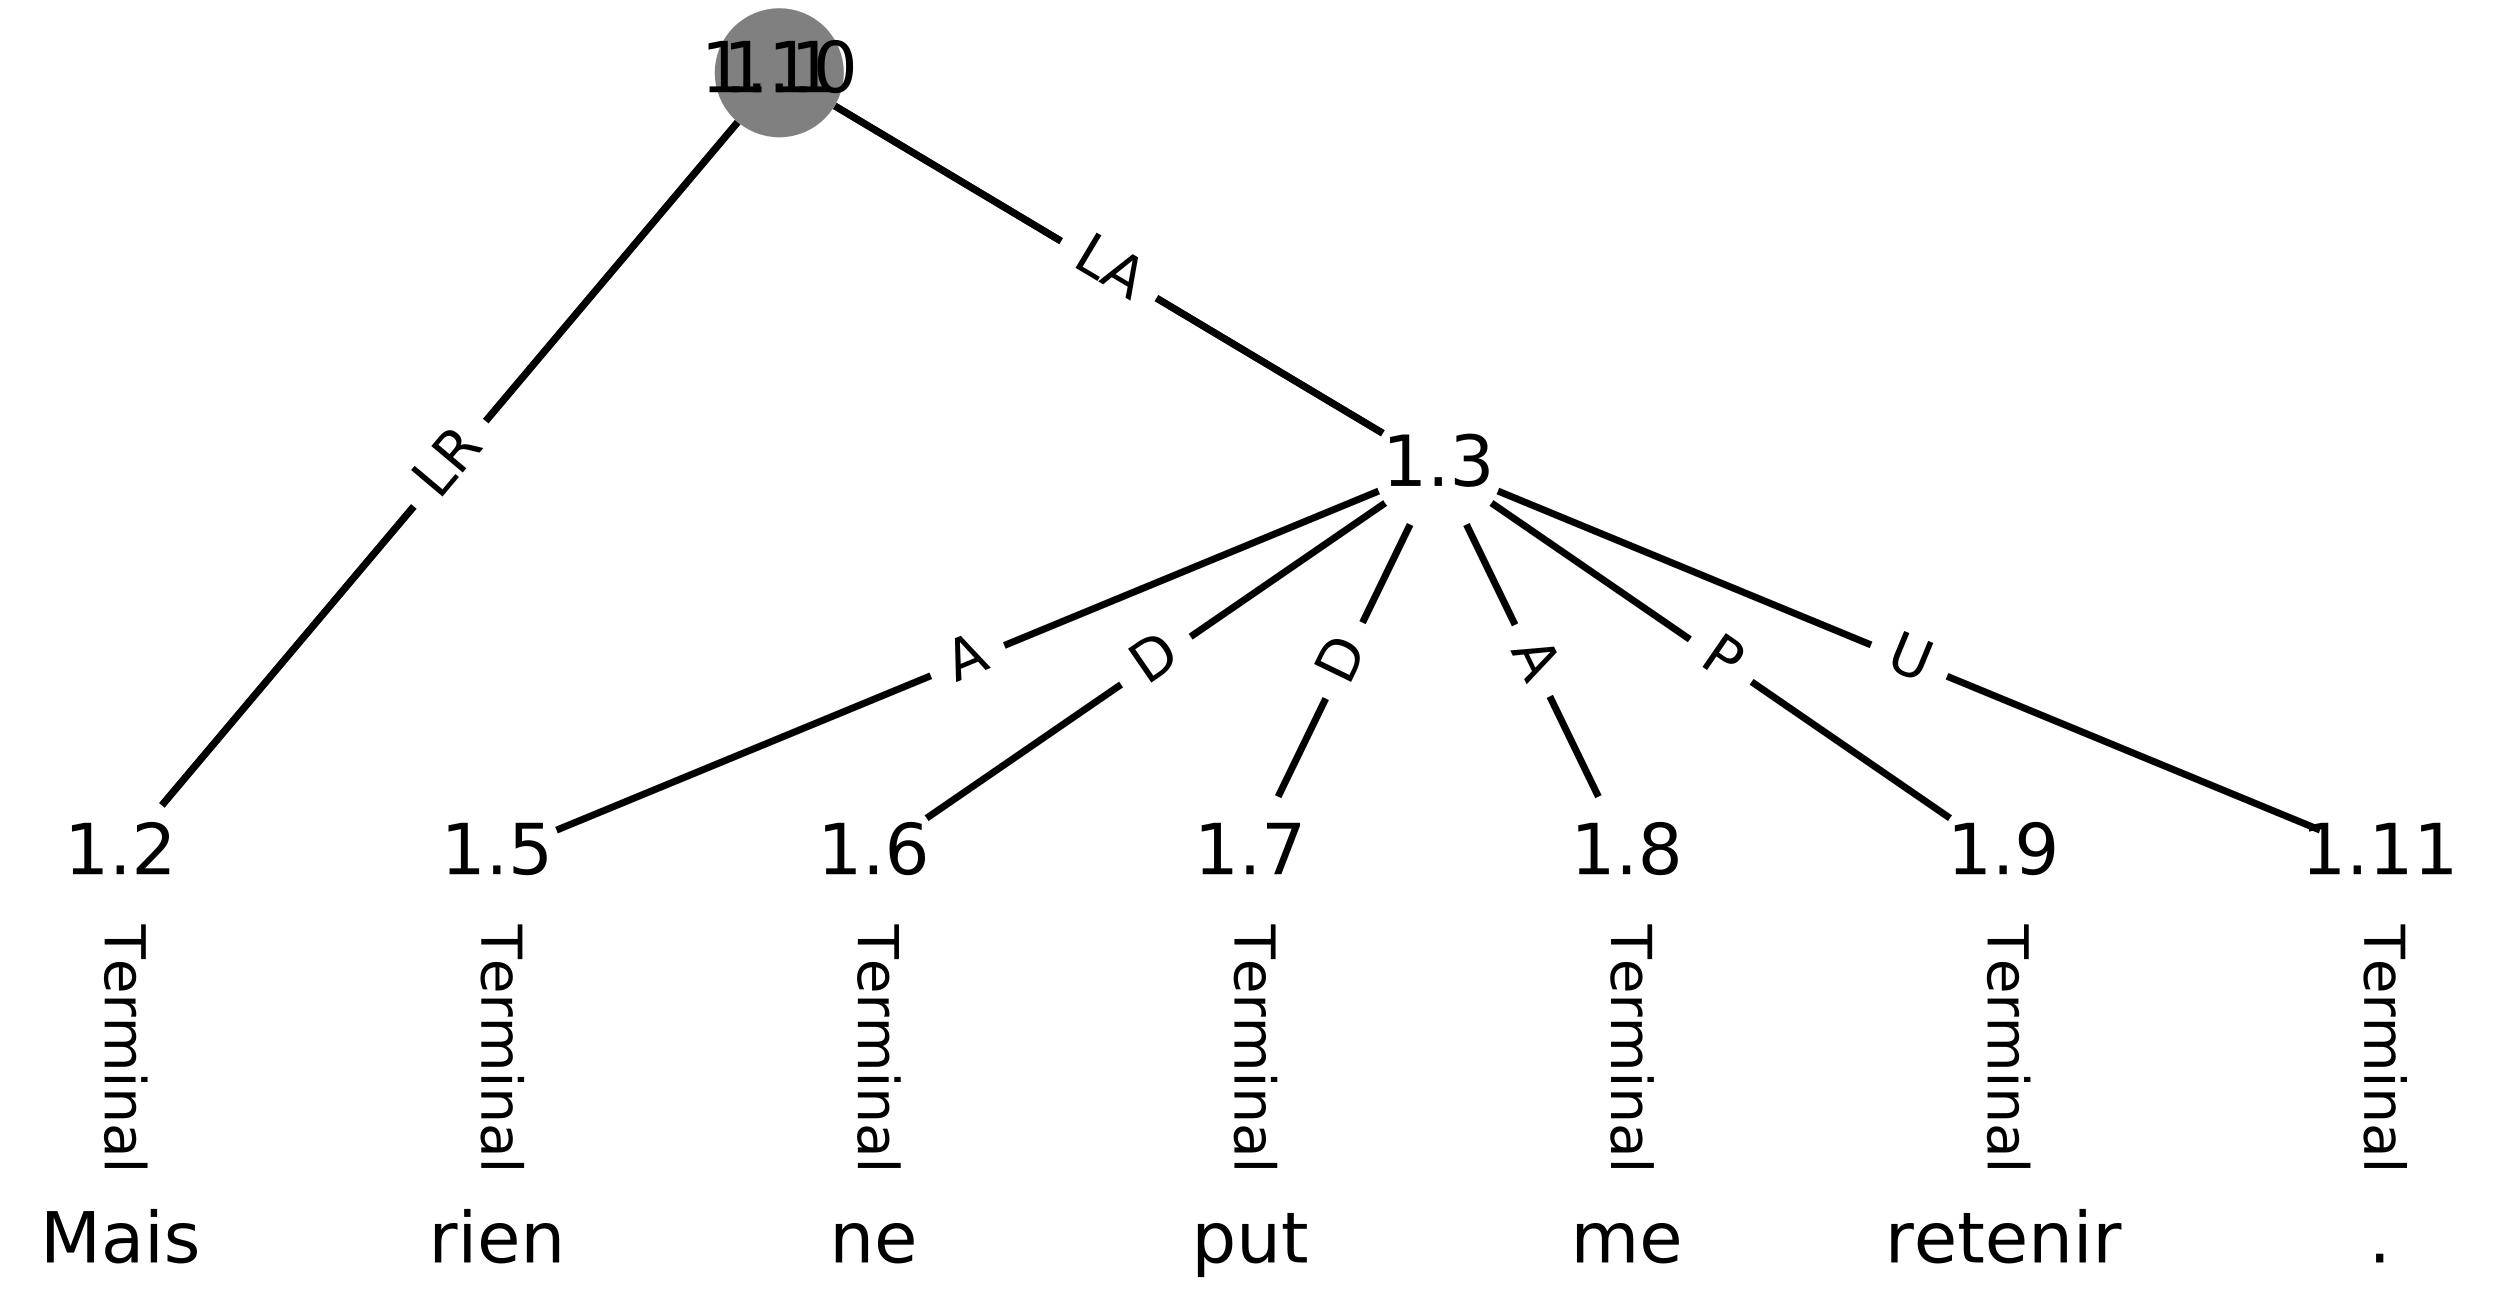 <?xml version="1.0" encoding="utf-8" standalone="no"?>
<!DOCTYPE svg PUBLIC "-//W3C//DTD SVG 1.1//EN"
  "http://www.w3.org/Graphics/SVG/1.1/DTD/svg11.dtd">
<!-- Created with matplotlib (https://matplotlib.org/) -->
<svg height="186.667pt" version="1.1" viewBox="0 0 354.667 186.667" width="354.667pt" xmlns="http://www.w3.org/2000/svg" xmlns:xlink="http://www.w3.org/1999/xlink">
 <defs>
  <style type="text/css">
*{stroke-linecap:butt;stroke-linejoin:round;}
  </style>
 </defs>
 <g id="figure_1">
  <g id="patch_1">
   <path d="M 0 186.667 
L 354.667 186.667 
L 354.667 0 
L 0 0 
z
" style="fill:#ffffff;"/>
  </g>
  <g id="axes_1">
   <g id="LineCollection_1">
    <path clip-path="url(#p9af6335dde)" d="M 110.553 10.325 
L 17.06 121.258 
" style="fill:none;stroke:#000000;"/>
    <path clip-path="url(#p9af6335dde)" d="M 110.553 10.325 
L 204.045 66.175 
" style="fill:none;stroke:#000000;"/>
    <path clip-path="url(#p9af6335dde)" d="M 17.06 121.258 
L 17.06 176.342 
" style="fill:none;stroke:#000000;"/>
    <path clip-path="url(#p9af6335dde)" d="M 204.045 66.175 
L 70.485 121.258 
" style="fill:none;stroke:#000000;"/>
    <path clip-path="url(#p9af6335dde)" d="M 204.045 66.175 
L 123.909 121.258 
" style="fill:none;stroke:#000000;"/>
    <path clip-path="url(#p9af6335dde)" d="M 204.045 66.175 
L 177.333 121.258 
" style="fill:none;stroke:#000000;"/>
    <path clip-path="url(#p9af6335dde)" d="M 204.045 66.175 
L 230.758 121.258 
" style="fill:none;stroke:#000000;"/>
    <path clip-path="url(#p9af6335dde)" d="M 204.045 66.175 
L 284.182 121.258 
" style="fill:none;stroke:#000000;"/>
    <path clip-path="url(#p9af6335dde)" d="M 204.045 66.175 
L 337.606 121.258 
" style="fill:none;stroke:#000000;"/>
    <path clip-path="url(#p9af6335dde)" d="M 70.485 121.258 
L 70.485 176.342 
" style="fill:none;stroke:#000000;"/>
    <path clip-path="url(#p9af6335dde)" d="M 123.909 121.258 
L 123.909 176.342 
" style="fill:none;stroke:#000000;"/>
    <path clip-path="url(#p9af6335dde)" d="M 177.333 121.258 
L 177.333 176.342 
" style="fill:none;stroke:#000000;"/>
    <path clip-path="url(#p9af6335dde)" d="M 230.758 121.258 
L 230.758 176.342 
" style="fill:none;stroke:#000000;"/>
    <path clip-path="url(#p9af6335dde)" d="M 284.182 121.258 
L 284.182 176.342 
" style="fill:none;stroke:#000000;"/>
    <path clip-path="url(#p9af6335dde)" d="M 110.553 10.325 
L 17.06 121.258 
" style="fill:none;stroke:#000000;"/>
    <path clip-path="url(#p9af6335dde)" d="M 110.553 10.325 
L 204.045 66.175 
" style="fill:none;stroke:#000000;"/>
    <path clip-path="url(#p9af6335dde)" d="M 337.606 121.258 
L 337.606 176.342 
" style="fill:none;stroke:#000000;"/>
   </g>
   <g id="text_1">
    <g id="patch_2">
     <path clip-path="url(#p9af6335dde)" d="M 67.166 71.537 
L 70.038 68.129 
Q 71.585 66.294 69.75 64.747 
L 63.829 59.757 
Q 61.994 58.211 60.448 60.046 
L 57.575 63.454 
Q 56.028 65.29 57.864 66.836 
L 63.784 71.826 
Q 65.619 73.372 67.166 71.537 
z
" style="fill:#ffffff;stroke:#ffffff;stroke-linejoin:miter;"/>
    </g>
    <g clip-path="url(#p9af6335dde)">
     <!-- L -->
     <defs>
      <path d="M 9.812 72.906 
L 19.672 72.906 
L 19.672 8.297 
L 55.172 8.297 
L 55.172 0 
L 9.812 0 
z
" id="DejaVuSans-76"/>
     </defs>
     <g transform="translate(64.058 68.918)rotate(-49.876)scale(0.08 -0.08)">
      <use xlink:href="#DejaVuSans-76"/>
     </g>
    </g>
   </g>
   <g id="text_2">
    <g id="patch_3">
     <path clip-path="url(#p9af6335dde)" d="M 151.501 42.091 
L 156.666 45.176 
Q 158.726 46.407 159.957 44.347 
L 163.927 37.7 
Q 165.158 35.639 163.098 34.409 
L 157.933 31.323 
Q 155.873 30.093 154.642 32.153 
L 150.671 38.8 
Q 149.44 40.86 151.501 42.091 
z
" style="fill:#ffffff;stroke:#ffffff;stroke-linejoin:miter;"/>
    </g>
    <g clip-path="url(#p9af6335dde)">
     <!-- H -->
     <defs>
      <path d="M 9.812 72.906 
L 19.672 72.906 
L 19.672 43.016 
L 55.516 43.016 
L 55.516 72.906 
L 65.375 72.906 
L 65.375 0 
L 55.516 0 
L 55.516 34.719 
L 19.672 34.719 
L 19.672 0 
L 9.812 0 
z
" id="DejaVuSans-72"/>
     </defs>
     <g transform="translate(153.585 38.602)rotate(-329.147)scale(0.08 -0.08)">
      <use xlink:href="#DejaVuSans-72"/>
     </g>
    </g>
   </g>
   <g id="text_3">
    <g id="patch_4">
     <path clip-path="url(#p9af6335dde)" d="M 10.789 131.158 
L 10.789 166.443 
Q 10.789 168.843 13.189 168.843 
L 20.932 168.843 
Q 23.332 168.843 23.332 166.443 
L 23.332 131.158 
Q 23.332 128.758 20.932 128.758 
L 13.189 128.758 
Q 10.789 128.758 10.789 131.158 
z
" style="fill:#ffffff;stroke:#ffffff;stroke-linejoin:miter;"/>
    </g>
    <g clip-path="url(#p9af6335dde)">
     <!-- Terminal -->
     <defs>
      <path d="M -0.297 72.906 
L 61.375 72.906 
L 61.375 64.594 
L 35.5 64.594 
L 35.5 0 
L 25.594 0 
L 25.594 64.594 
L -0.297 64.594 
z
" id="DejaVuSans-84"/>
      <path d="M 56.203 29.594 
L 56.203 25.203 
L 14.891 25.203 
Q 15.484 15.922 20.484 11.062 
Q 25.484 6.203 34.422 6.203 
Q 39.594 6.203 44.453 7.469 
Q 49.312 8.734 54.109 11.281 
L 54.109 2.781 
Q 49.266 0.734 44.188 -0.344 
Q 39.109 -1.422 33.891 -1.422 
Q 20.797 -1.422 13.156 6.188 
Q 5.516 13.812 5.516 26.812 
Q 5.516 40.234 12.766 48.109 
Q 20.016 56 32.328 56 
Q 43.359 56 49.781 48.891 
Q 56.203 41.797 56.203 29.594 
z
M 47.219 32.234 
Q 47.125 39.594 43.094 43.984 
Q 39.062 48.391 32.422 48.391 
Q 24.906 48.391 20.391 44.141 
Q 15.875 39.891 15.188 32.172 
z
" id="DejaVuSans-101"/>
      <path d="M 41.109 46.297 
Q 39.594 47.172 37.812 47.578 
Q 36.031 48 33.891 48 
Q 26.266 48 22.188 43.047 
Q 18.109 38.094 18.109 28.812 
L 18.109 0 
L 9.078 0 
L 9.078 54.688 
L 18.109 54.688 
L 18.109 46.188 
Q 20.953 51.172 25.484 53.578 
Q 30.031 56 36.531 56 
Q 37.453 56 38.578 55.875 
Q 39.703 55.766 41.062 55.516 
z
" id="DejaVuSans-114"/>
      <path d="M 52 44.188 
Q 55.375 50.25 60.062 53.125 
Q 64.75 56 71.094 56 
Q 79.641 56 84.281 50.016 
Q 88.922 44.047 88.922 33.016 
L 88.922 0 
L 79.891 0 
L 79.891 32.719 
Q 79.891 40.578 77.094 44.375 
Q 74.312 48.188 68.609 48.188 
Q 61.625 48.188 57.562 43.547 
Q 53.516 38.922 53.516 30.906 
L 53.516 0 
L 44.484 0 
L 44.484 32.719 
Q 44.484 40.625 41.703 44.406 
Q 38.922 48.188 33.109 48.188 
Q 26.219 48.188 22.156 43.531 
Q 18.109 38.875 18.109 30.906 
L 18.109 0 
L 9.078 0 
L 9.078 54.688 
L 18.109 54.688 
L 18.109 46.188 
Q 21.188 51.219 25.484 53.609 
Q 29.781 56 35.688 56 
Q 41.656 56 45.828 52.969 
Q 50 49.953 52 44.188 
z
" id="DejaVuSans-109"/>
      <path d="M 9.422 54.688 
L 18.406 54.688 
L 18.406 0 
L 9.422 0 
z
M 9.422 75.984 
L 18.406 75.984 
L 18.406 64.594 
L 9.422 64.594 
z
" id="DejaVuSans-105"/>
      <path d="M 54.891 33.016 
L 54.891 0 
L 45.906 0 
L 45.906 32.719 
Q 45.906 40.484 42.875 44.328 
Q 39.844 48.188 33.797 48.188 
Q 26.516 48.188 22.312 43.547 
Q 18.109 38.922 18.109 30.906 
L 18.109 0 
L 9.078 0 
L 9.078 54.688 
L 18.109 54.688 
L 18.109 46.188 
Q 21.344 51.125 25.703 53.562 
Q 30.078 56 35.797 56 
Q 45.219 56 50.047 50.172 
Q 54.891 44.344 54.891 33.016 
z
" id="DejaVuSans-110"/>
      <path d="M 34.281 27.484 
Q 23.391 27.484 19.188 25 
Q 14.984 22.516 14.984 16.5 
Q 14.984 11.719 18.141 8.906 
Q 21.297 6.109 26.703 6.109 
Q 34.188 6.109 38.703 11.406 
Q 43.219 16.703 43.219 25.484 
L 43.219 27.484 
z
M 52.203 31.203 
L 52.203 0 
L 43.219 0 
L 43.219 8.297 
Q 40.141 3.328 35.547 0.953 
Q 30.953 -1.422 24.312 -1.422 
Q 15.922 -1.422 10.953 3.297 
Q 6 8.016 6 15.922 
Q 6 25.141 12.172 29.828 
Q 18.359 34.516 30.609 34.516 
L 43.219 34.516 
L 43.219 35.406 
Q 43.219 41.609 39.141 45 
Q 35.062 48.391 27.688 48.391 
Q 23 48.391 18.547 47.266 
Q 14.109 46.141 10.016 43.891 
L 10.016 52.203 
Q 14.938 54.109 19.578 55.047 
Q 24.219 56 28.609 56 
Q 40.484 56 46.344 49.844 
Q 52.203 43.703 52.203 31.203 
z
" id="DejaVuSans-97"/>
      <path d="M 9.422 75.984 
L 18.406 75.984 
L 18.406 0 
L 9.422 0 
z
" id="DejaVuSans-108"/>
     </defs>
     <g transform="translate(14.853 131.158)rotate(-270)scale(0.08 -0.08)">
      <use xlink:href="#DejaVuSans-84"/>
      <use x="60.818" xlink:href="#DejaVuSans-101"/>
      <use x="122.342" xlink:href="#DejaVuSans-114"/>
      <use x="163.439" xlink:href="#DejaVuSans-109"/>
      <use x="260.852" xlink:href="#DejaVuSans-105"/>
      <use x="288.635" xlink:href="#DejaVuSans-110"/>
      <use x="352.014" xlink:href="#DejaVuSans-97"/>
      <use x="413.293" xlink:href="#DejaVuSans-108"/>
     </g>
    </g>
   </g>
   <g id="text_4">
    <g id="patch_5">
     <path clip-path="url(#p9af6335dde)" d="M 137.127 100.557 
L 142.186 98.471 
Q 144.404 97.556 143.489 95.337 
L 140.537 88.179 
Q 139.622 85.961 137.404 86.876 
L 132.345 88.962 
Q 130.126 89.877 131.041 92.096 
L 133.993 99.254 
Q 134.908 101.472 137.127 100.557 
z
" style="fill:#ffffff;stroke:#ffffff;stroke-linejoin:miter;"/>
    </g>
    <g clip-path="url(#p9af6335dde)">
     <!-- A -->
     <defs>
      <path d="M 34.188 63.188 
L 20.797 26.906 
L 47.609 26.906 
z
M 28.609 72.906 
L 39.797 72.906 
L 67.578 0 
L 57.328 0 
L 50.688 18.703 
L 17.828 18.703 
L 11.188 0 
L 0.781 0 
z
" id="DejaVuSans-65"/>
     </defs>
     <g transform="translate(135.577 96.8)rotate(-22.412)scale(0.08 -0.08)">
      <use xlink:href="#DejaVuSans-65"/>
     </g>
    </g>
   </g>
   <g id="text_5">
    <g id="patch_6">
     <path clip-path="url(#p9af6335dde)" d="M 164.991 100.629 
L 170.068 97.14 
Q 172.046 95.78 170.686 93.803 
L 166.3 87.422 
Q 164.941 85.444 162.963 86.804 
L 157.887 90.293 
Q 155.909 91.653 157.268 93.63 
L 161.654 100.011 
Q 163.014 101.989 164.991 100.629 
z
" style="fill:#ffffff;stroke:#ffffff;stroke-linejoin:miter;"/>
    </g>
    <g clip-path="url(#p9af6335dde)">
     <!-- D -->
     <defs>
      <path d="M 19.672 64.797 
L 19.672 8.109 
L 31.594 8.109 
Q 46.688 8.109 53.688 14.938 
Q 60.688 21.781 60.688 36.531 
Q 60.688 51.172 53.688 57.984 
Q 46.688 64.797 31.594 64.797 
z
M 9.812 72.906 
L 30.078 72.906 
Q 51.266 72.906 61.172 64.094 
Q 71.094 55.281 71.094 36.531 
Q 71.094 17.672 61.125 8.828 
Q 51.172 0 30.078 0 
L 9.812 0 
z
" id="DejaVuSans-68"/>
     </defs>
     <g transform="translate(162.69 97.28)rotate(-34.504)scale(0.08 -0.08)">
      <use xlink:href="#DejaVuSans-68"/>
     </g>
    </g>
   </g>
   <g id="text_6">
    <g id="patch_7">
     <path clip-path="url(#p9af6335dde)" d="M 194.988 99.224 
L 197.676 93.682 
Q 198.723 91.522 196.564 90.475 
L 189.597 87.096 
Q 187.438 86.049 186.391 88.209 
L 183.703 93.751 
Q 182.656 95.911 184.815 96.958 
L 191.782 100.336 
Q 193.941 101.384 194.988 99.224 
z
" style="fill:#ffffff;stroke:#ffffff;stroke-linejoin:miter;"/>
    </g>
    <g clip-path="url(#p9af6335dde)">
     <!-- D -->
     <g transform="translate(191.332 97.451)rotate(-64.129)scale(0.08 -0.08)">
      <use xlink:href="#DejaVuSans-68"/>
     </g>
    </g>
   </g>
   <g id="text_7">
    <g id="patch_8">
     <path clip-path="url(#p9af6335dde)" d="M 210.565 93.991 
L 212.953 98.915 
Q 214 101.074 216.159 100.027 
L 223.126 96.649 
Q 225.285 95.602 224.238 93.442 
L 221.85 88.518 
Q 220.803 86.359 218.644 87.406 
L 211.677 90.784 
Q 209.518 91.831 210.565 93.991 
z
" style="fill:#ffffff;stroke:#ffffff;stroke-linejoin:miter;"/>
    </g>
    <g clip-path="url(#p9af6335dde)">
     <!-- A -->
     <g transform="translate(214.221 92.218)rotate(-295.871)scale(0.08 -0.08)">
      <use xlink:href="#DejaVuSans-65"/>
     </g>
    </g>
   </g>
   <g id="text_8">
    <g id="patch_9">
     <path clip-path="url(#p9af6335dde)" d="M 238.574 97.518 
L 242.549 100.251 
Q 244.527 101.61 245.886 99.632 
L 250.272 93.252 
Q 251.632 91.274 249.654 89.915 
L 245.678 87.182 
Q 243.701 85.823 242.341 87.8 
L 237.955 94.181 
Q 236.596 96.159 238.574 97.518 
z
" style="fill:#ffffff;stroke:#ffffff;stroke-linejoin:miter;"/>
    </g>
    <g clip-path="url(#p9af6335dde)">
     <!-- P -->
     <defs>
      <path d="M 19.672 64.797 
L 19.672 37.406 
L 32.078 37.406 
Q 38.969 37.406 42.719 40.969 
Q 46.484 44.531 46.484 51.125 
Q 46.484 57.672 42.719 61.234 
Q 38.969 64.797 32.078 64.797 
z
M 9.812 72.906 
L 32.078 72.906 
Q 44.344 72.906 50.609 67.359 
Q 56.891 61.812 56.891 51.125 
Q 56.891 40.328 50.609 34.812 
Q 44.344 29.297 32.078 29.297 
L 19.672 29.297 
L 19.672 0 
L 9.812 0 
z
" id="DejaVuSans-80"/>
     </defs>
     <g transform="translate(240.876 94.169)rotate(-325.496)scale(0.08 -0.08)">
      <use xlink:href="#DejaVuSans-80"/>
     </g>
    </g>
   </g>
   <g id="text_9">
    <g id="patch_10">
     <path clip-path="url(#p9af6335dde)" d="M 265.728 98.398 
L 271.141 100.63 
Q 273.36 101.545 274.275 99.327 
L 277.227 92.169 
Q 278.142 89.95 275.923 89.035 
L 270.511 86.803 
Q 268.292 85.888 267.377 88.106 
L 264.425 95.264 
Q 263.51 97.483 265.728 98.398 
z
" style="fill:#ffffff;stroke:#ffffff;stroke-linejoin:miter;"/>
    </g>
    <g clip-path="url(#p9af6335dde)">
     <!-- U -->
     <defs>
      <path d="M 8.688 72.906 
L 18.609 72.906 
L 18.609 28.609 
Q 18.609 16.891 22.844 11.734 
Q 27.094 6.594 36.625 6.594 
Q 46.094 6.594 50.344 11.734 
Q 54.594 16.891 54.594 28.609 
L 54.594 72.906 
L 64.5 72.906 
L 64.5 27.391 
Q 64.5 13.141 57.438 5.859 
Q 50.391 -1.422 36.625 -1.422 
Q 22.797 -1.422 15.734 5.859 
Q 8.688 13.141 8.688 27.391 
z
" id="DejaVuSans-85"/>
     </defs>
     <g transform="translate(267.278 94.641)rotate(-337.588)scale(0.08 -0.08)">
      <use xlink:href="#DejaVuSans-85"/>
     </g>
    </g>
   </g>
   <g id="text_10">
    <g id="patch_11">
     <path clip-path="url(#p9af6335dde)" d="M 64.214 131.158 
L 64.214 166.443 
Q 64.214 168.843 66.614 168.843 
L 74.356 168.843 
Q 76.756 168.843 76.756 166.443 
L 76.756 131.158 
Q 76.756 128.758 74.356 128.758 
L 66.614 128.758 
Q 64.214 128.758 64.214 131.158 
z
" style="fill:#ffffff;stroke:#ffffff;stroke-linejoin:miter;"/>
    </g>
    <g clip-path="url(#p9af6335dde)">
     <!-- Terminal -->
     <g transform="translate(68.277 131.158)rotate(-270)scale(0.08 -0.08)">
      <use xlink:href="#DejaVuSans-84"/>
      <use x="60.818" xlink:href="#DejaVuSans-101"/>
      <use x="122.342" xlink:href="#DejaVuSans-114"/>
      <use x="163.439" xlink:href="#DejaVuSans-109"/>
      <use x="260.852" xlink:href="#DejaVuSans-105"/>
      <use x="288.635" xlink:href="#DejaVuSans-110"/>
      <use x="352.014" xlink:href="#DejaVuSans-97"/>
      <use x="413.293" xlink:href="#DejaVuSans-108"/>
     </g>
    </g>
   </g>
   <g id="text_11">
    <g id="patch_12">
     <path clip-path="url(#p9af6335dde)" d="M 117.638 131.158 
L 117.638 166.443 
Q 117.638 168.843 120.038 168.843 
L 127.78 168.843 
Q 130.18 168.843 130.18 166.443 
L 130.18 131.158 
Q 130.18 128.758 127.78 128.758 
L 120.038 128.758 
Q 117.638 128.758 117.638 131.158 
z
" style="fill:#ffffff;stroke:#ffffff;stroke-linejoin:miter;"/>
    </g>
    <g clip-path="url(#p9af6335dde)">
     <!-- Terminal -->
     <g transform="translate(121.702 131.158)rotate(-270)scale(0.08 -0.08)">
      <use xlink:href="#DejaVuSans-84"/>
      <use x="60.818" xlink:href="#DejaVuSans-101"/>
      <use x="122.342" xlink:href="#DejaVuSans-114"/>
      <use x="163.439" xlink:href="#DejaVuSans-109"/>
      <use x="260.852" xlink:href="#DejaVuSans-105"/>
      <use x="288.635" xlink:href="#DejaVuSans-110"/>
      <use x="352.014" xlink:href="#DejaVuSans-97"/>
      <use x="413.293" xlink:href="#DejaVuSans-108"/>
     </g>
    </g>
   </g>
   <g id="text_12">
    <g id="patch_13">
     <path clip-path="url(#p9af6335dde)" d="M 171.062 131.158 
L 171.062 166.443 
Q 171.062 168.843 173.462 168.843 
L 181.205 168.843 
Q 183.605 168.843 183.605 166.443 
L 183.605 131.158 
Q 183.605 128.758 181.205 128.758 
L 173.462 128.758 
Q 171.062 128.758 171.062 131.158 
z
" style="fill:#ffffff;stroke:#ffffff;stroke-linejoin:miter;"/>
    </g>
    <g clip-path="url(#p9af6335dde)">
     <!-- Terminal -->
     <g transform="translate(175.126 131.158)rotate(-270)scale(0.08 -0.08)">
      <use xlink:href="#DejaVuSans-84"/>
      <use x="60.818" xlink:href="#DejaVuSans-101"/>
      <use x="122.342" xlink:href="#DejaVuSans-114"/>
      <use x="163.439" xlink:href="#DejaVuSans-109"/>
      <use x="260.852" xlink:href="#DejaVuSans-105"/>
      <use x="288.635" xlink:href="#DejaVuSans-110"/>
      <use x="352.014" xlink:href="#DejaVuSans-97"/>
      <use x="413.293" xlink:href="#DejaVuSans-108"/>
     </g>
    </g>
   </g>
   <g id="text_13">
    <g id="patch_14">
     <path clip-path="url(#p9af6335dde)" d="M 224.486 131.158 
L 224.486 166.443 
Q 224.486 168.843 226.886 168.843 
L 234.629 168.843 
Q 237.029 168.843 237.029 166.443 
L 237.029 131.158 
Q 237.029 128.758 234.629 128.758 
L 226.886 128.758 
Q 224.486 128.758 224.486 131.158 
z
" style="fill:#ffffff;stroke:#ffffff;stroke-linejoin:miter;"/>
    </g>
    <g clip-path="url(#p9af6335dde)">
     <!-- Terminal -->
     <g transform="translate(228.55 131.158)rotate(-270)scale(0.08 -0.08)">
      <use xlink:href="#DejaVuSans-84"/>
      <use x="60.818" xlink:href="#DejaVuSans-101"/>
      <use x="122.342" xlink:href="#DejaVuSans-114"/>
      <use x="163.439" xlink:href="#DejaVuSans-109"/>
      <use x="260.852" xlink:href="#DejaVuSans-105"/>
      <use x="288.635" xlink:href="#DejaVuSans-110"/>
      <use x="352.014" xlink:href="#DejaVuSans-97"/>
      <use x="413.293" xlink:href="#DejaVuSans-108"/>
     </g>
    </g>
   </g>
   <g id="text_14">
    <g id="patch_15">
     <path clip-path="url(#p9af6335dde)" d="M 277.911 131.158 
L 277.911 166.443 
Q 277.911 168.843 280.311 168.843 
L 288.053 168.843 
Q 290.453 168.843 290.453 166.443 
L 290.453 131.158 
Q 290.453 128.758 288.053 128.758 
L 280.311 128.758 
Q 277.911 128.758 277.911 131.158 
z
" style="fill:#ffffff;stroke:#ffffff;stroke-linejoin:miter;"/>
    </g>
    <g clip-path="url(#p9af6335dde)">
     <!-- Terminal -->
     <g transform="translate(281.974 131.158)rotate(-270)scale(0.08 -0.08)">
      <use xlink:href="#DejaVuSans-84"/>
      <use x="60.818" xlink:href="#DejaVuSans-101"/>
      <use x="122.342" xlink:href="#DejaVuSans-114"/>
      <use x="163.439" xlink:href="#DejaVuSans-109"/>
      <use x="260.852" xlink:href="#DejaVuSans-105"/>
      <use x="288.635" xlink:href="#DejaVuSans-110"/>
      <use x="352.014" xlink:href="#DejaVuSans-97"/>
      <use x="413.293" xlink:href="#DejaVuSans-108"/>
     </g>
    </g>
   </g>
   <g id="text_15">
    <g id="patch_16">
     <path clip-path="url(#p9af6335dde)" d="M 65.375 73.662 
L 71.829 66.003 
Q 73.376 64.168 71.541 62.622 
L 65.621 57.632 
Q 63.785 56.085 62.239 57.921 
L 55.784 65.58 
Q 54.237 67.415 56.072 68.961 
L 61.993 73.951 
Q 63.828 75.498 65.375 73.662 
z
" style="fill:#ffffff;stroke:#ffffff;stroke-linejoin:miter;"/>
    </g>
    <g clip-path="url(#p9af6335dde)">
     <!-- LR -->
     <defs>
      <path d="M 44.391 34.188 
Q 47.562 33.109 50.562 29.594 
Q 53.562 26.078 56.594 19.922 
L 66.609 0 
L 56 0 
L 46.688 18.703 
Q 43.062 26.031 39.672 28.422 
Q 36.281 30.812 30.422 30.812 
L 19.672 30.812 
L 19.672 0 
L 9.812 0 
L 9.812 72.906 
L 32.078 72.906 
Q 44.578 72.906 50.734 67.672 
Q 56.891 62.453 56.891 51.906 
Q 56.891 45.016 53.688 40.469 
Q 50.484 35.938 44.391 34.188 
z
M 19.672 64.797 
L 19.672 38.922 
L 32.078 38.922 
Q 39.203 38.922 42.844 42.219 
Q 46.484 45.516 46.484 51.906 
Q 46.484 58.297 42.844 61.547 
Q 39.203 64.797 32.078 64.797 
z
" id="DejaVuSans-82"/>
     </defs>
     <g transform="translate(62.267 71.044)rotate(-49.876)scale(0.08 -0.08)">
      <use xlink:href="#DejaVuSans-76"/>
      <use x="55.713" xlink:href="#DejaVuSans-82"/>
     </g>
    </g>
   </g>
   <g id="text_16">
    <g id="patch_17">
     <path clip-path="url(#p9af6335dde)" d="M 149.82 41.087 
L 158.347 46.18 
Q 160.407 47.411 161.638 45.351 
L 165.608 38.704 
Q 166.839 36.644 164.779 35.413 
L 156.252 30.319 
Q 154.192 29.088 152.961 31.149 
L 148.99 37.796 
Q 147.759 39.856 149.82 41.087 
z
" style="fill:#ffffff;stroke:#ffffff;stroke-linejoin:miter;"/>
    </g>
    <g clip-path="url(#p9af6335dde)">
     <!-- LA -->
     <g transform="translate(151.904 37.598)rotate(-329.147)scale(0.08 -0.08)">
      <use xlink:href="#DejaVuSans-76"/>
      <use x="55.744" xlink:href="#DejaVuSans-65"/>
     </g>
    </g>
   </g>
   <g id="text_17">
    <g id="patch_18">
     <path clip-path="url(#p9af6335dde)" d="M 331.335 131.158 
L 331.335 166.443 
Q 331.335 168.843 333.735 168.843 
L 341.477 168.843 
Q 343.877 168.843 343.877 166.443 
L 343.877 131.158 
Q 343.877 128.758 341.477 128.758 
L 333.735 128.758 
Q 331.335 128.758 331.335 131.158 
z
" style="fill:#ffffff;stroke:#ffffff;stroke-linejoin:miter;"/>
    </g>
    <g clip-path="url(#p9af6335dde)">
     <!-- Terminal -->
     <g transform="translate(335.399 131.158)rotate(-270)scale(0.08 -0.08)">
      <use xlink:href="#DejaVuSans-84"/>
      <use x="60.818" xlink:href="#DejaVuSans-101"/>
      <use x="122.342" xlink:href="#DejaVuSans-114"/>
      <use x="163.439" xlink:href="#DejaVuSans-109"/>
      <use x="260.852" xlink:href="#DejaVuSans-105"/>
      <use x="288.635" xlink:href="#DejaVuSans-110"/>
      <use x="352.014" xlink:href="#DejaVuSans-97"/>
      <use x="413.293" xlink:href="#DejaVuSans-108"/>
     </g>
    </g>
   </g>
   <g id="PathCollection_1">
    <defs>
     <path d="M 0 8.66 
C 2.297 8.66 4.5 7.748 6.124 6.124 
C 7.748 4.5 8.66 2.297 8.66 0 
C 8.66 -2.297 7.748 -4.5 6.124 -6.124 
C 4.5 -7.748 2.297 -8.66 0 -8.66 
C -2.297 -8.66 -4.5 -7.748 -6.124 -6.124 
C -7.748 -4.5 -8.66 -2.297 -8.66 0 
C -8.66 2.297 -7.748 4.5 -6.124 6.124 
C -4.5 7.748 -2.297 8.66 0 8.66 
z
" id="C0_0_538f6d015d"/>
    </defs>
    <g clip-path="url(#p9af6335dde)">
     <use style="fill:#ffffff;stroke:#ffffff;" x="17.06" xlink:href="#C0_0_538f6d015d" y="176.342"/>
    </g>
    <g clip-path="url(#p9af6335dde)">
     <use style="fill:#ffffff;stroke:#ffffff;" x="70.485" xlink:href="#C0_0_538f6d015d" y="176.342"/>
    </g>
    <g clip-path="url(#p9af6335dde)">
     <use style="fill:#ffffff;stroke:#ffffff;" x="123.909" xlink:href="#C0_0_538f6d015d" y="176.342"/>
    </g>
    <g clip-path="url(#p9af6335dde)">
     <use style="fill:#ffffff;stroke:#ffffff;" x="177.333" xlink:href="#C0_0_538f6d015d" y="176.342"/>
    </g>
    <g clip-path="url(#p9af6335dde)">
     <use style="fill:#ffffff;stroke:#ffffff;" x="230.758" xlink:href="#C0_0_538f6d015d" y="176.342"/>
    </g>
    <g clip-path="url(#p9af6335dde)">
     <use style="fill:#ffffff;stroke:#ffffff;" x="284.182" xlink:href="#C0_0_538f6d015d" y="176.342"/>
    </g>
    <g clip-path="url(#p9af6335dde)">
     <use style="fill:#ffffff;stroke:#ffffff;" x="337.606" xlink:href="#C0_0_538f6d015d" y="176.342"/>
    </g>
    <g clip-path="url(#p9af6335dde)">
     <use style="fill:#ffffff;stroke:#ffffff;" x="110.553" xlink:href="#C0_0_538f6d015d" y="10.325"/>
    </g>
    <g clip-path="url(#p9af6335dde)">
     <use style="fill:#ffffff;stroke:#ffffff;" x="17.06" xlink:href="#C0_0_538f6d015d" y="121.258"/>
    </g>
    <g clip-path="url(#p9af6335dde)">
     <use style="fill:#ffffff;stroke:#ffffff;" x="204.045" xlink:href="#C0_0_538f6d015d" y="66.175"/>
    </g>
    <g clip-path="url(#p9af6335dde)">
     <use style="fill:#ffffff;stroke:#ffffff;" x="70.485" xlink:href="#C0_0_538f6d015d" y="121.258"/>
    </g>
    <g clip-path="url(#p9af6335dde)">
     <use style="fill:#ffffff;stroke:#ffffff;" x="123.909" xlink:href="#C0_0_538f6d015d" y="121.258"/>
    </g>
    <g clip-path="url(#p9af6335dde)">
     <use style="fill:#ffffff;stroke:#ffffff;" x="177.333" xlink:href="#C0_0_538f6d015d" y="121.258"/>
    </g>
    <g clip-path="url(#p9af6335dde)">
     <use style="fill:#ffffff;stroke:#ffffff;" x="230.758" xlink:href="#C0_0_538f6d015d" y="121.258"/>
    </g>
    <g clip-path="url(#p9af6335dde)">
     <use style="fill:#ffffff;stroke:#ffffff;" x="284.182" xlink:href="#C0_0_538f6d015d" y="121.258"/>
    </g>
    <g clip-path="url(#p9af6335dde)">
     <use style="fill:#808080;stroke:#808080;" x="110.553" xlink:href="#C0_0_538f6d015d" y="10.325"/>
    </g>
    <g clip-path="url(#p9af6335dde)">
     <use style="fill:#ffffff;stroke:#ffffff;" x="337.606" xlink:href="#C0_0_538f6d015d" y="121.258"/>
    </g>
   </g>
   <g id="text_18">
    <g clip-path="url(#p9af6335dde)">
     <!-- Mais -->
     <defs>
      <path d="M 9.812 72.906 
L 24.516 72.906 
L 43.109 23.297 
L 61.812 72.906 
L 76.516 72.906 
L 76.516 0 
L 66.891 0 
L 66.891 64.016 
L 48.094 14.016 
L 38.188 14.016 
L 19.391 64.016 
L 19.391 0 
L 9.812 0 
z
" id="DejaVuSans-77"/>
      <path d="M 44.281 53.078 
L 44.281 44.578 
Q 40.484 46.531 36.375 47.5 
Q 32.281 48.484 27.875 48.484 
Q 21.188 48.484 17.844 46.438 
Q 14.5 44.391 14.5 40.281 
Q 14.5 37.156 16.891 35.375 
Q 19.281 33.594 26.516 31.984 
L 29.594 31.297 
Q 39.156 29.25 43.188 25.516 
Q 47.219 21.781 47.219 15.094 
Q 47.219 7.469 41.188 3.016 
Q 35.156 -1.422 24.609 -1.422 
Q 20.219 -1.422 15.453 -0.562 
Q 10.688 0.297 5.422 2 
L 5.422 11.281 
Q 10.406 8.688 15.234 7.391 
Q 20.062 6.109 24.812 6.109 
Q 31.156 6.109 34.562 8.281 
Q 37.984 10.453 37.984 14.406 
Q 37.984 18.062 35.516 20.016 
Q 33.062 21.969 24.703 23.781 
L 21.578 24.516 
Q 13.234 26.266 9.516 29.906 
Q 5.812 33.547 5.812 39.891 
Q 5.812 47.609 11.281 51.797 
Q 16.75 56 26.812 56 
Q 31.781 56 36.172 55.266 
Q 40.578 54.547 44.281 53.078 
z
" id="DejaVuSans-115"/>
     </defs>
     <g transform="translate(5.689 179.101)scale(0.1 -0.1)">
      <use xlink:href="#DejaVuSans-77"/>
      <use x="86.279" xlink:href="#DejaVuSans-97"/>
      <use x="147.559" xlink:href="#DejaVuSans-105"/>
      <use x="175.342" xlink:href="#DejaVuSans-115"/>
     </g>
    </g>
   </g>
   <g id="text_19">
    <g clip-path="url(#p9af6335dde)">
     <!-- rien -->
     <g transform="translate(60.795 179.101)scale(0.1 -0.1)">
      <use xlink:href="#DejaVuSans-114"/>
      <use x="41.113" xlink:href="#DejaVuSans-105"/>
      <use x="68.896" xlink:href="#DejaVuSans-101"/>
      <use x="130.42" xlink:href="#DejaVuSans-110"/>
     </g>
    </g>
   </g>
   <g id="text_20">
    <g clip-path="url(#p9af6335dde)">
     <!-- ne -->
     <g transform="translate(117.664 179.101)scale(0.1 -0.1)">
      <use xlink:href="#DejaVuSans-110"/>
      <use x="63.379" xlink:href="#DejaVuSans-101"/>
     </g>
    </g>
   </g>
   <g id="text_21">
    <g clip-path="url(#p9af6335dde)">
     <!-- put -->
     <defs>
      <path d="M 18.109 8.203 
L 18.109 -20.797 
L 9.078 -20.797 
L 9.078 54.688 
L 18.109 54.688 
L 18.109 46.391 
Q 20.953 51.266 25.266 53.625 
Q 29.594 56 35.594 56 
Q 45.562 56 51.781 48.094 
Q 58.016 40.188 58.016 27.297 
Q 58.016 14.406 51.781 6.484 
Q 45.562 -1.422 35.594 -1.422 
Q 29.594 -1.422 25.266 0.953 
Q 20.953 3.328 18.109 8.203 
z
M 48.688 27.297 
Q 48.688 37.203 44.609 42.844 
Q 40.531 48.484 33.406 48.484 
Q 26.266 48.484 22.188 42.844 
Q 18.109 37.203 18.109 27.297 
Q 18.109 17.391 22.188 11.75 
Q 26.266 6.109 33.406 6.109 
Q 40.531 6.109 44.609 11.75 
Q 48.688 17.391 48.688 27.297 
z
" id="DejaVuSans-112"/>
      <path d="M 8.5 21.578 
L 8.5 54.688 
L 17.484 54.688 
L 17.484 21.922 
Q 17.484 14.156 20.5 10.266 
Q 23.531 6.391 29.594 6.391 
Q 36.859 6.391 41.078 11.031 
Q 45.312 15.672 45.312 23.688 
L 45.312 54.688 
L 54.297 54.688 
L 54.297 0 
L 45.312 0 
L 45.312 8.406 
Q 42.047 3.422 37.719 1 
Q 33.406 -1.422 27.688 -1.422 
Q 18.266 -1.422 13.375 4.438 
Q 8.5 10.297 8.5 21.578 
z
M 31.109 56 
z
" id="DejaVuSans-117"/>
      <path d="M 18.312 70.219 
L 18.312 54.688 
L 36.812 54.688 
L 36.812 47.703 
L 18.312 47.703 
L 18.312 18.016 
Q 18.312 11.328 20.141 9.422 
Q 21.969 7.516 27.594 7.516 
L 36.812 7.516 
L 36.812 0 
L 27.594 0 
Q 17.188 0 13.234 3.875 
Q 9.281 7.766 9.281 18.016 
L 9.281 47.703 
L 2.688 47.703 
L 2.688 54.688 
L 9.281 54.688 
L 9.281 70.219 
z
" id="DejaVuSans-116"/>
     </defs>
     <g transform="translate(169.03 179.101)scale(0.1 -0.1)">
      <use xlink:href="#DejaVuSans-112"/>
      <use x="63.477" xlink:href="#DejaVuSans-117"/>
      <use x="126.855" xlink:href="#DejaVuSans-116"/>
     </g>
    </g>
   </g>
   <g id="text_22">
    <g clip-path="url(#p9af6335dde)">
     <!-- me -->
     <g transform="translate(222.811 179.101)scale(0.1 -0.1)">
      <use xlink:href="#DejaVuSans-109"/>
      <use x="97.412" xlink:href="#DejaVuSans-101"/>
     </g>
    </g>
   </g>
   <g id="text_23">
    <g clip-path="url(#p9af6335dde)">
     <!-- retenir -->
     <g transform="translate(267.401 179.101)scale(0.1 -0.1)">
      <use xlink:href="#DejaVuSans-114"/>
      <use x="41.082" xlink:href="#DejaVuSans-101"/>
      <use x="102.605" xlink:href="#DejaVuSans-116"/>
      <use x="141.814" xlink:href="#DejaVuSans-101"/>
      <use x="203.338" xlink:href="#DejaVuSans-110"/>
      <use x="266.717" xlink:href="#DejaVuSans-105"/>
      <use x="294.5" xlink:href="#DejaVuSans-114"/>
     </g>
    </g>
   </g>
   <g id="text_24">
    <g clip-path="url(#p9af6335dde)">
     <!-- . -->
     <defs>
      <path d="M 10.688 12.406 
L 21 12.406 
L 21 0 
L 10.688 0 
z
" id="DejaVuSans-46"/>
     </defs>
     <g transform="translate(336.017 179.101)scale(0.1 -0.1)">
      <use xlink:href="#DejaVuSans-46"/>
     </g>
    </g>
   </g>
   <g id="text_25">
    <g clip-path="url(#p9af6335dde)">
     <!-- 1.1 -->
     <defs>
      <path d="M 12.406 8.297 
L 28.516 8.297 
L 28.516 63.922 
L 10.984 60.406 
L 10.984 69.391 
L 28.422 72.906 
L 38.281 72.906 
L 38.281 8.297 
L 54.391 8.297 
L 54.391 0 
L 12.406 0 
z
" id="DejaVuSans-49"/>
     </defs>
     <g transform="translate(102.601 13.084)scale(0.1 -0.1)">
      <use xlink:href="#DejaVuSans-49"/>
      <use x="63.623" xlink:href="#DejaVuSans-46"/>
      <use x="95.41" xlink:href="#DejaVuSans-49"/>
     </g>
    </g>
   </g>
   <g id="text_26">
    <g clip-path="url(#p9af6335dde)">
     <!-- 1.2 -->
     <defs>
      <path d="M 19.188 8.297 
L 53.609 8.297 
L 53.609 0 
L 7.328 0 
L 7.328 8.297 
Q 12.938 14.109 22.625 23.891 
Q 32.328 33.688 34.812 36.531 
Q 39.547 41.844 41.422 45.531 
Q 43.312 49.219 43.312 52.781 
Q 43.312 58.594 39.234 62.25 
Q 35.156 65.922 28.609 65.922 
Q 23.969 65.922 18.812 64.312 
Q 13.672 62.703 7.812 59.422 
L 7.812 69.391 
Q 13.766 71.781 18.938 73 
Q 24.125 74.219 28.422 74.219 
Q 39.75 74.219 46.484 68.547 
Q 53.219 62.891 53.219 53.422 
Q 53.219 48.922 51.531 44.891 
Q 49.859 40.875 45.406 35.406 
Q 44.188 33.984 37.641 27.219 
Q 31.109 20.453 19.188 8.297 
z
" id="DejaVuSans-50"/>
     </defs>
     <g transform="translate(9.109 124.018)scale(0.1 -0.1)">
      <use xlink:href="#DejaVuSans-49"/>
      <use x="63.623" xlink:href="#DejaVuSans-46"/>
      <use x="95.41" xlink:href="#DejaVuSans-50"/>
     </g>
    </g>
   </g>
   <g id="text_27">
    <g clip-path="url(#p9af6335dde)">
     <!-- 1.3 -->
     <defs>
      <path d="M 40.578 39.312 
Q 47.656 37.797 51.625 33 
Q 55.609 28.219 55.609 21.188 
Q 55.609 10.406 48.188 4.484 
Q 40.766 -1.422 27.094 -1.422 
Q 22.516 -1.422 17.656 -0.516 
Q 12.797 0.391 7.625 2.203 
L 7.625 11.719 
Q 11.719 9.328 16.594 8.109 
Q 21.484 6.891 26.812 6.891 
Q 36.078 6.891 40.938 10.547 
Q 45.797 14.203 45.797 21.188 
Q 45.797 27.641 41.281 31.266 
Q 36.766 34.906 28.719 34.906 
L 20.219 34.906 
L 20.219 43.016 
L 29.109 43.016 
Q 36.375 43.016 40.234 45.922 
Q 44.094 48.828 44.094 54.297 
Q 44.094 59.906 40.109 62.906 
Q 36.141 65.922 28.719 65.922 
Q 24.656 65.922 20.016 65.031 
Q 15.375 64.156 9.812 62.312 
L 9.812 71.094 
Q 15.438 72.656 20.344 73.438 
Q 25.25 74.219 29.594 74.219 
Q 40.828 74.219 47.359 69.109 
Q 53.906 64.016 53.906 55.328 
Q 53.906 49.266 50.438 45.094 
Q 46.969 40.922 40.578 39.312 
z
" id="DejaVuSans-51"/>
     </defs>
     <g transform="translate(196.094 68.934)scale(0.1 -0.1)">
      <use xlink:href="#DejaVuSans-49"/>
      <use x="63.623" xlink:href="#DejaVuSans-46"/>
      <use x="95.41" xlink:href="#DejaVuSans-51"/>
     </g>
    </g>
   </g>
   <g id="text_28">
    <g clip-path="url(#p9af6335dde)">
     <!-- 1.5 -->
     <defs>
      <path d="M 10.797 72.906 
L 49.516 72.906 
L 49.516 64.594 
L 19.828 64.594 
L 19.828 46.734 
Q 21.969 47.469 24.109 47.828 
Q 26.266 48.188 28.422 48.188 
Q 40.625 48.188 47.75 41.5 
Q 54.891 34.812 54.891 23.391 
Q 54.891 11.625 47.562 5.094 
Q 40.234 -1.422 26.906 -1.422 
Q 22.312 -1.422 17.547 -0.641 
Q 12.797 0.141 7.719 1.703 
L 7.719 11.625 
Q 12.109 9.234 16.797 8.062 
Q 21.484 6.891 26.703 6.891 
Q 35.156 6.891 40.078 11.328 
Q 45.016 15.766 45.016 23.391 
Q 45.016 31 40.078 35.438 
Q 35.156 39.891 26.703 39.891 
Q 22.75 39.891 18.812 39.016 
Q 14.891 38.141 10.797 36.281 
z
" id="DejaVuSans-53"/>
     </defs>
     <g transform="translate(62.533 124.018)scale(0.1 -0.1)">
      <use xlink:href="#DejaVuSans-49"/>
      <use x="63.623" xlink:href="#DejaVuSans-46"/>
      <use x="95.41" xlink:href="#DejaVuSans-53"/>
     </g>
    </g>
   </g>
   <g id="text_29">
    <g clip-path="url(#p9af6335dde)">
     <!-- 1.6 -->
     <defs>
      <path d="M 33.016 40.375 
Q 26.375 40.375 22.484 35.828 
Q 18.609 31.297 18.609 23.391 
Q 18.609 15.531 22.484 10.953 
Q 26.375 6.391 33.016 6.391 
Q 39.656 6.391 43.531 10.953 
Q 47.406 15.531 47.406 23.391 
Q 47.406 31.297 43.531 35.828 
Q 39.656 40.375 33.016 40.375 
z
M 52.594 71.297 
L 52.594 62.312 
Q 48.875 64.062 45.094 64.984 
Q 41.312 65.922 37.594 65.922 
Q 27.828 65.922 22.672 59.328 
Q 17.531 52.734 16.797 39.406 
Q 19.672 43.656 24.016 45.922 
Q 28.375 48.188 33.594 48.188 
Q 44.578 48.188 50.953 41.516 
Q 57.328 34.859 57.328 23.391 
Q 57.328 12.156 50.688 5.359 
Q 44.047 -1.422 33.016 -1.422 
Q 20.359 -1.422 13.672 8.266 
Q 6.984 17.969 6.984 36.375 
Q 6.984 53.656 15.188 63.938 
Q 23.391 74.219 37.203 74.219 
Q 40.922 74.219 44.703 73.484 
Q 48.484 72.75 52.594 71.297 
z
" id="DejaVuSans-54"/>
     </defs>
     <g transform="translate(115.957 124.018)scale(0.1 -0.1)">
      <use xlink:href="#DejaVuSans-49"/>
      <use x="63.623" xlink:href="#DejaVuSans-46"/>
      <use x="95.41" xlink:href="#DejaVuSans-54"/>
     </g>
    </g>
   </g>
   <g id="text_30">
    <g clip-path="url(#p9af6335dde)">
     <!-- 1.7 -->
     <defs>
      <path d="M 8.203 72.906 
L 55.078 72.906 
L 55.078 68.703 
L 28.609 0 
L 18.312 0 
L 43.219 64.594 
L 8.203 64.594 
z
" id="DejaVuSans-55"/>
     </defs>
     <g transform="translate(169.382 124.018)scale(0.1 -0.1)">
      <use xlink:href="#DejaVuSans-49"/>
      <use x="63.623" xlink:href="#DejaVuSans-46"/>
      <use x="95.41" xlink:href="#DejaVuSans-55"/>
     </g>
    </g>
   </g>
   <g id="text_31">
    <g clip-path="url(#p9af6335dde)">
     <!-- 1.8 -->
     <defs>
      <path d="M 31.781 34.625 
Q 24.75 34.625 20.719 30.859 
Q 16.703 27.094 16.703 20.516 
Q 16.703 13.922 20.719 10.156 
Q 24.75 6.391 31.781 6.391 
Q 38.812 6.391 42.859 10.172 
Q 46.922 13.969 46.922 20.516 
Q 46.922 27.094 42.891 30.859 
Q 38.875 34.625 31.781 34.625 
z
M 21.922 38.812 
Q 15.578 40.375 12.031 44.719 
Q 8.5 49.078 8.5 55.328 
Q 8.5 64.062 14.719 69.141 
Q 20.953 74.219 31.781 74.219 
Q 42.672 74.219 48.875 69.141 
Q 55.078 64.062 55.078 55.328 
Q 55.078 49.078 51.531 44.719 
Q 48 40.375 41.703 38.812 
Q 48.828 37.156 52.797 32.312 
Q 56.781 27.484 56.781 20.516 
Q 56.781 9.906 50.312 4.234 
Q 43.844 -1.422 31.781 -1.422 
Q 19.734 -1.422 13.25 4.234 
Q 6.781 9.906 6.781 20.516 
Q 6.781 27.484 10.781 32.312 
Q 14.797 37.156 21.922 38.812 
z
M 18.312 54.391 
Q 18.312 48.734 21.844 45.562 
Q 25.391 42.391 31.781 42.391 
Q 38.141 42.391 41.719 45.562 
Q 45.312 48.734 45.312 54.391 
Q 45.312 60.062 41.719 63.234 
Q 38.141 66.406 31.781 66.406 
Q 25.391 66.406 21.844 63.234 
Q 18.312 60.062 18.312 54.391 
z
" id="DejaVuSans-56"/>
     </defs>
     <g transform="translate(222.806 124.018)scale(0.1 -0.1)">
      <use xlink:href="#DejaVuSans-49"/>
      <use x="63.623" xlink:href="#DejaVuSans-46"/>
      <use x="95.41" xlink:href="#DejaVuSans-56"/>
     </g>
    </g>
   </g>
   <g id="text_32">
    <g clip-path="url(#p9af6335dde)">
     <!-- 1.9 -->
     <defs>
      <path d="M 10.984 1.516 
L 10.984 10.5 
Q 14.703 8.734 18.5 7.812 
Q 22.312 6.891 25.984 6.891 
Q 35.75 6.891 40.891 13.453 
Q 46.047 20.016 46.781 33.406 
Q 43.953 29.203 39.594 26.953 
Q 35.25 24.703 29.984 24.703 
Q 19.047 24.703 12.672 31.312 
Q 6.297 37.938 6.297 49.422 
Q 6.297 60.641 12.938 67.422 
Q 19.578 74.219 30.609 74.219 
Q 43.266 74.219 49.922 64.516 
Q 56.594 54.828 56.594 36.375 
Q 56.594 19.141 48.406 8.859 
Q 40.234 -1.422 26.422 -1.422 
Q 22.703 -1.422 18.891 -0.688 
Q 15.094 0.047 10.984 1.516 
z
M 30.609 32.422 
Q 37.25 32.422 41.125 36.953 
Q 45.016 41.5 45.016 49.422 
Q 45.016 57.281 41.125 61.844 
Q 37.25 66.406 30.609 66.406 
Q 23.969 66.406 20.094 61.844 
Q 16.219 57.281 16.219 49.422 
Q 16.219 41.5 20.094 36.953 
Q 23.969 32.422 30.609 32.422 
z
" id="DejaVuSans-57"/>
     </defs>
     <g transform="translate(276.23 124.018)scale(0.1 -0.1)">
      <use xlink:href="#DejaVuSans-49"/>
      <use x="63.623" xlink:href="#DejaVuSans-46"/>
      <use x="95.41" xlink:href="#DejaVuSans-57"/>
     </g>
    </g>
   </g>
   <g id="text_33">
    <g clip-path="url(#p9af6335dde)">
     <!-- 1.10 -->
     <defs>
      <path d="M 31.781 66.406 
Q 24.172 66.406 20.328 58.906 
Q 16.5 51.422 16.5 36.375 
Q 16.5 21.391 20.328 13.891 
Q 24.172 6.391 31.781 6.391 
Q 39.453 6.391 43.281 13.891 
Q 47.125 21.391 47.125 36.375 
Q 47.125 51.422 43.281 58.906 
Q 39.453 66.406 31.781 66.406 
z
M 31.781 74.219 
Q 44.047 74.219 50.516 64.516 
Q 56.984 54.828 56.984 36.375 
Q 56.984 17.969 50.516 8.266 
Q 44.047 -1.422 31.781 -1.422 
Q 19.531 -1.422 13.062 8.266 
Q 6.594 17.969 6.594 36.375 
Q 6.594 54.828 13.062 64.516 
Q 19.531 74.219 31.781 74.219 
z
" id="DejaVuSans-48"/>
     </defs>
     <g transform="translate(99.42 13.084)scale(0.1 -0.1)">
      <use xlink:href="#DejaVuSans-49"/>
      <use x="63.623" xlink:href="#DejaVuSans-46"/>
      <use x="95.41" xlink:href="#DejaVuSans-49"/>
      <use x="159.033" xlink:href="#DejaVuSans-48"/>
     </g>
    </g>
   </g>
   <g id="text_34">
    <g clip-path="url(#p9af6335dde)">
     <!-- 1.11 -->
     <g transform="translate(326.473 124.018)scale(0.1 -0.1)">
      <use xlink:href="#DejaVuSans-49"/>
      <use x="63.623" xlink:href="#DejaVuSans-46"/>
      <use x="95.41" xlink:href="#DejaVuSans-49"/>
      <use x="159.033" xlink:href="#DejaVuSans-49"/>
     </g>
    </g>
   </g>
  </g>
 </g>
 <defs>
  <clipPath id="p9af6335dde">
   <rect height="186.667" width="354.667" x="0" y="0"/>
  </clipPath>
 </defs>
</svg>
